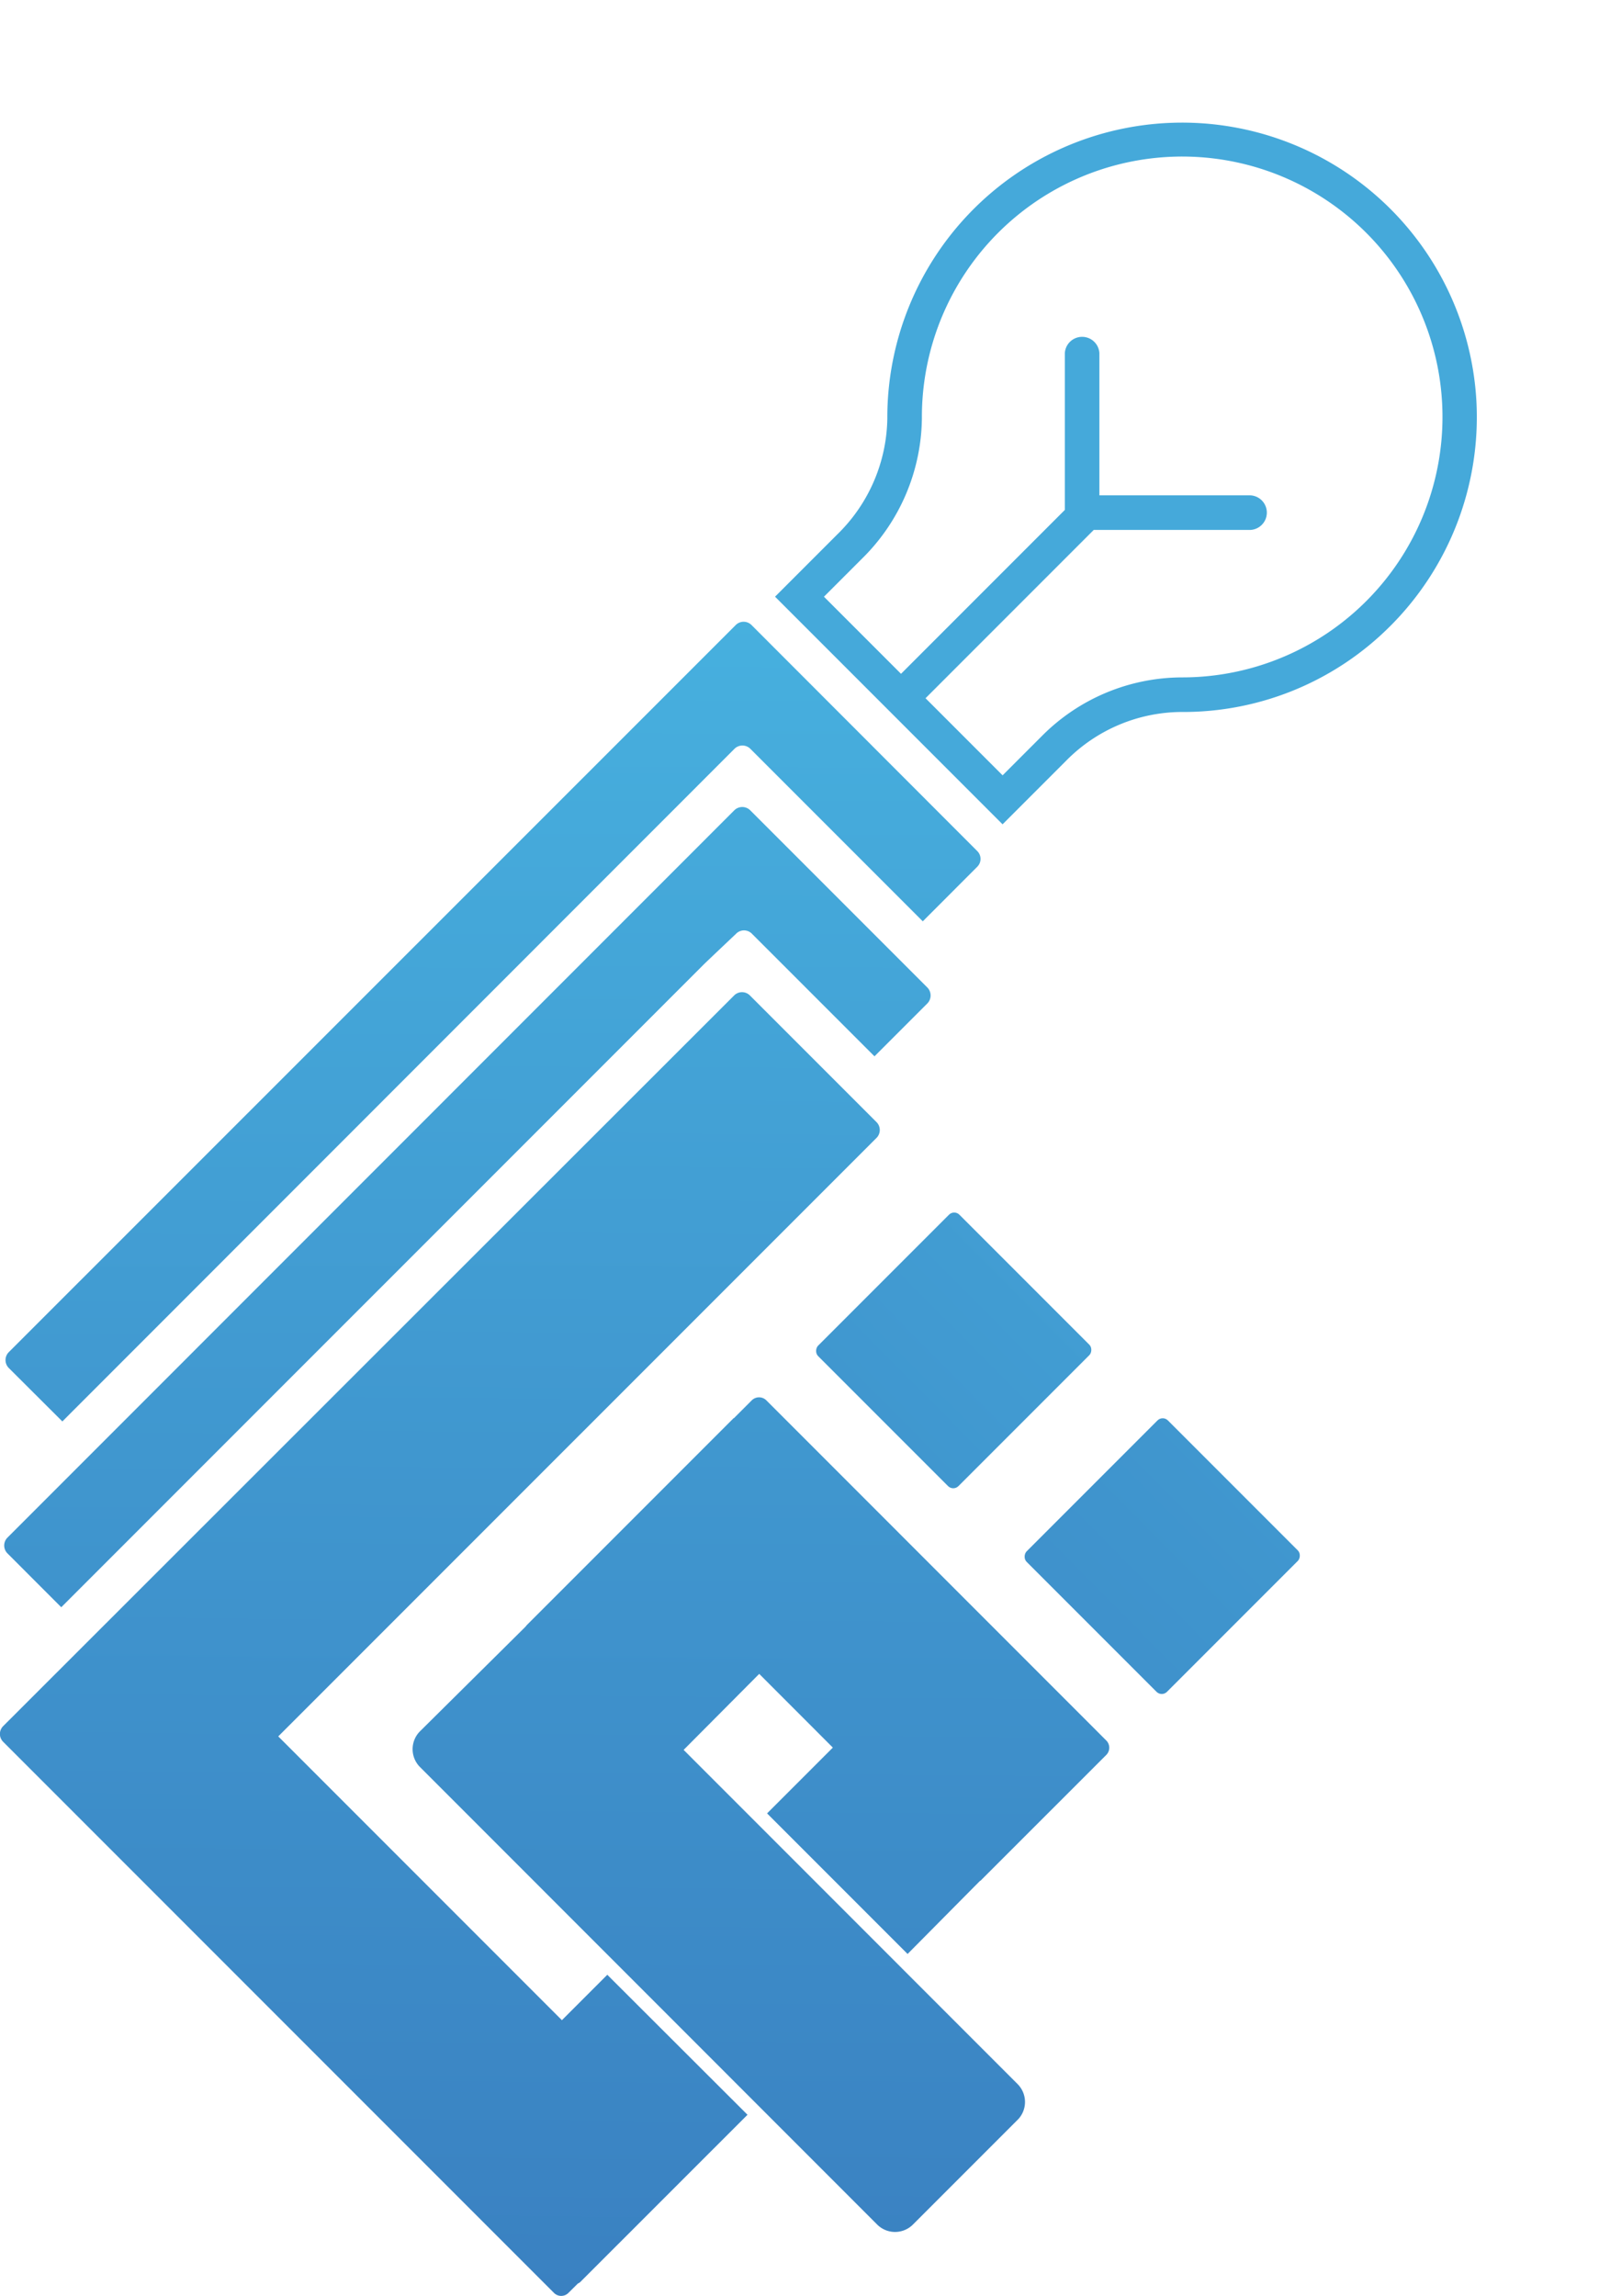 <svg xmlns="http://www.w3.org/2000/svg" xmlns:xlink="http://www.w3.org/1999/xlink" width="104.695" height="150.254" viewBox="0 0 104.695 150.254">
  <defs>
    <linearGradient id="linear-gradient" x1="0.506" y1="-0.957" x2="0.476" y2="7.34" gradientUnits="objectBoundingBox">
      <stop offset="0" stop-color="#4dc7ed"/>
      <stop offset="0.24" stop-color="#4097cf"/>
      <stop offset="0.47" stop-color="#356fb6"/>
      <stop offset="0.68" stop-color="#2d52a4"/>
      <stop offset="0.87" stop-color="#294099"/>
      <stop offset="1" stop-color="#273a95"/>
    </linearGradient>
    <linearGradient id="linear-gradient-2" x1="0.507" y1="-1.188" x2="0.475" y2="7.103" xlink:href="#linear-gradient"/>
    <linearGradient id="linear-gradient-3" x1="0.538" y1="-8.156" x2="0.389" y2="25.69" xlink:href="#linear-gradient"/>
    <linearGradient id="linear-gradient-4" x1="0.533" y1="-7.111" x2="0.385" y2="26.735" xlink:href="#linear-gradient"/>
    <linearGradient id="linear-gradient-5" x1="0.508" y1="-0.871" x2="0.475" y2="4.218" xlink:href="#linear-gradient"/>
    <linearGradient id="linear-gradient-6" x1="0.512" y1="-1.845" x2="0.47" y2="6.104" xlink:href="#linear-gradient"/>
  </defs>
  <g id="الإبداع" transform="translate(-763.682 -2970.43)">
    <path id="Path_12937" data-name="Path 12937" d="M245.441,66.091A19.337,19.337,0,0,0,239.008,51.7a19.3,19.3,0,0,0-26.465,28.08,10.8,10.8,0,0,1,3.055,7.67v5.781h21.068V87.3a10.682,10.682,0,0,1,3.081-7.548,19.136,19.136,0,0,0,5.693-13.666ZM234.4,87.3v3.663h-7.136V75.386l7.255-7.255a1.133,1.133,0,0,0-1.6-1.6l-6.994,6.994-6.577-6.577a1.133,1.133,0,0,0-1.6,1.6L225,75.8V90.968h-7.136V87.453a13.078,13.078,0,0,0-3.727-9.28,17.043,17.043,0,1,1,24.013-.024A12.969,12.969,0,0,0,234.4,87.3Z" transform="translate(727.902 2791.104) rotate(45)" fill="#45a9da"/>
    <g id="Icon" transform="translate(763.682 3011.122)">
      <path id="Path_5753" data-name="Path 5753" d="M609.112,380.038l-3.564,3.569-11.294-11.294a.737.737,0,0,0-1.032,0l-44.011,44.023-3.51-3.5a.734.734,0,0,1,0-1.032l47.6-47.588a.729.729,0,0,1,1.032,0l14.78,14.792a.721.721,0,0,1,0,1.028Z" transform="translate(-545.128 -364.004)" fill="url(#linear-gradient)"/>
      <path id="Path_5754" data-name="Path 5754" d="M605.744,406.1l-3.473,3.473-8.041-8.04a.725.725,0,0,0-1.028.025s-1.952,1.844-2.13,2.023l-42.047,42.046L545.5,442.1a.733.733,0,0,1,0-1.028l47.6-47.608a.742.742,0,0,1,1.028,0l11.6,11.6A.746.746,0,0,1,605.744,406.1Z" transform="translate(-545.014 -381.135)" fill="url(#linear-gradient-2)"/>
      <rect id="Rectangle_2223" data-name="Rectangle 2223" width="12.997" height="13.084" rx="0.48" transform="translate(76.128 51.926) rotate(45)" fill="url(#linear-gradient-3)"/>
      <rect id="Rectangle_2224" data-name="Rectangle 2224" width="12.997" height="13.084" rx="0.48" transform="translate(62.476 38.462) rotate(45)" fill="url(#linear-gradient-4)"/>
      <path id="Path_5755" data-name="Path 5755" d="M593.563,495.953,582.6,506.911a.9.9,0,0,1-.149.091l-.605.6a.667.667,0,0,1-.962,0l-36.058-36.058a.725.725,0,0,1,0-1.024L592.688,422.7a.73.73,0,0,1,1.032,0l8.289,8.289a.733.733,0,0,1,0,1.036l-39.17,39.166,18.572,18.572,2.972-2.972Z" transform="translate(-544.62 -398.247)" fill="url(#linear-gradient-5)"/>
      <path id="Path_5756" data-name="Path 5756" d="M649.405,533.76l-6.826,6.826a1.658,1.658,0,0,1-2.371,0L610.3,510.671a1.657,1.657,0,0,1,0-2.362l6.872-6.809c.05-.05.071-.087.12-.141l13.528-13.528s.041,0,.05-.029l1.136-1.136a.679.679,0,0,1,.966,0l22.244,22.248a.671.671,0,0,1,0,.961l-8.231,8.227a.066.066,0,0,0-.05.029l-4.721,4.762-9.2-9.2,4.306-4.306-4.82-4.824-4.949,4.974,21.871,21.875a1.657,1.657,0,0,1-.017,2.35Z" transform="translate(-582.79 -435.71)" fill="url(#linear-gradient-6)"/>
    </g>
  </g>
</svg>
